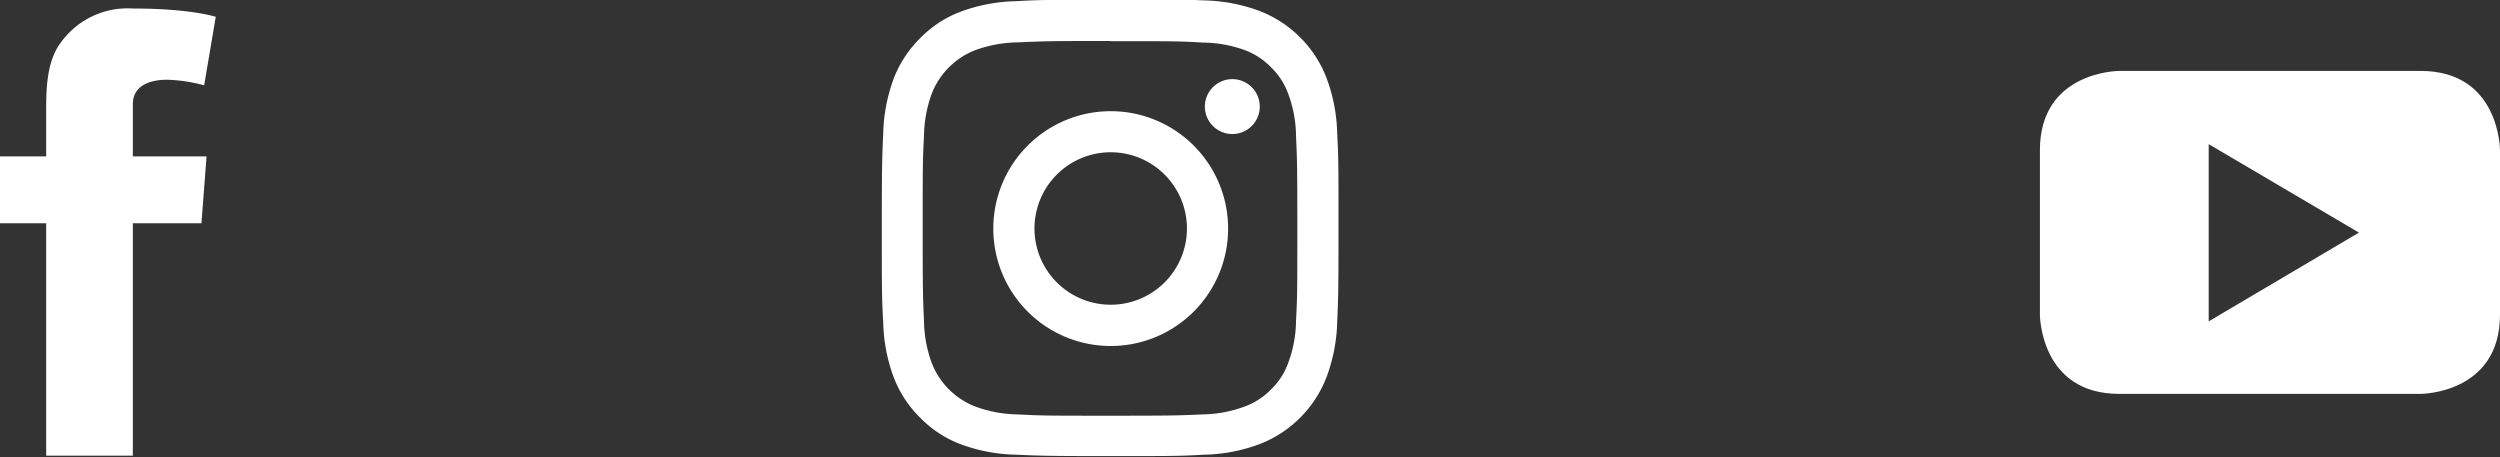<svg id="Layer_1" data-name="Layer 1" xmlns="http://www.w3.org/2000/svg" viewBox="0 0 249.57 45.63"><rect x="0" y="0" width="249.57" height="45.63" fill="#333333" stroke="none"/><defs><style>.cls-1{fill:#fff;}</style></defs><path class="cls-1" d="M301.11,300.89h4.61V296.4c0-2,0-5,1.49-6.91a8.2,8.2,0,0,1,7.16-3.36c5.83,0,8.28.83,8.28.83l-1.16,6.84a15.43,15.43,0,0,0-3.71-.56c-1.8,0-3.41.64-3.41,2.44v5.21h7.36l-.51,6.68h-6.85v23.2h-8.65v-23.2h-4.61Z" transform="translate(-301.11 -285.28)"/><path class="cls-1" d="M542.76,292.36H512.67s-7.92,0-7.92,7.91v16.42s0,7.91,7.92,7.91h30.09s7.92,0,7.92-7.91V300.27S550.68,292.36,542.76,292.36Zm-21.16,25V299.67l15,8.83Z" transform="translate(-301.11 -285.28)"/><path class="cls-1" d="M412,289.39c6.09,0,6.81,0,9.22.14a12.64,12.64,0,0,1,4.23.78A7.13,7.13,0,0,1,428,292a7,7,0,0,1,1.7,2.62,12.39,12.39,0,0,1,.79,4.24c.11,2.4.13,3.12.13,9.22s0,6.81-.13,9.22a12.32,12.32,0,0,1-.79,4.23,6.87,6.87,0,0,1-1.7,2.62,7,7,0,0,1-2.63,1.71,12.57,12.57,0,0,1-4.23.79c-2.41.11-3.13.13-9.22.13s-6.81,0-9.22-.13a12.71,12.71,0,0,1-4.24-.79,7.61,7.61,0,0,1-4.33-4.33,12.64,12.64,0,0,1-.78-4.23c-.11-2.41-.13-3.13-.13-9.22s0-6.82.13-9.22a12.72,12.72,0,0,1,.78-4.24,7.61,7.61,0,0,1,4.33-4.33,12.78,12.78,0,0,1,4.24-.78c2.41-.11,3.13-.14,9.22-.14m0-4.11c-6.2,0-7,0-9.41.14a16.88,16.88,0,0,0-5.54,1.06,11.13,11.13,0,0,0-4,2.63,11.4,11.4,0,0,0-2.63,4,16.83,16.83,0,0,0-1.06,5.54c-.11,2.43-.14,3.21-.14,9.41s0,7,.14,9.4a16.83,16.83,0,0,0,1.06,5.54,11.4,11.4,0,0,0,2.63,4,11.13,11.13,0,0,0,4,2.63,16.62,16.62,0,0,0,5.54,1.06c2.44.11,3.21.14,9.41.14s7,0,9.4-.14a16.57,16.57,0,0,0,5.54-1.06,11.65,11.65,0,0,0,6.67-6.67,16.8,16.8,0,0,0,1.07-5.54c.11-2.43.13-3.21.13-9.4s0-7-.13-9.41a16.8,16.8,0,0,0-1.07-5.54,11.65,11.65,0,0,0-6.67-6.67,16.83,16.83,0,0,0-5.54-1.06c-2.43-.11-3.21-.14-9.4-.14" transform="translate(-301.11 -285.28)"/><path class="cls-1" d="M412,296.38a11.72,11.72,0,1,0,11.71,11.72A11.72,11.72,0,0,0,412,296.38m0,19.32a7.61,7.61,0,1,1,7.6-7.6,7.61,7.61,0,0,1-7.6,7.6" transform="translate(-301.11 -285.28)"/><path class="cls-1" d="M426.87,295.92a2.74,2.74,0,1,1-2.73-2.74,2.74,2.74,0,0,1,2.73,2.74" transform="translate(-301.11 -285.28)"/></svg>